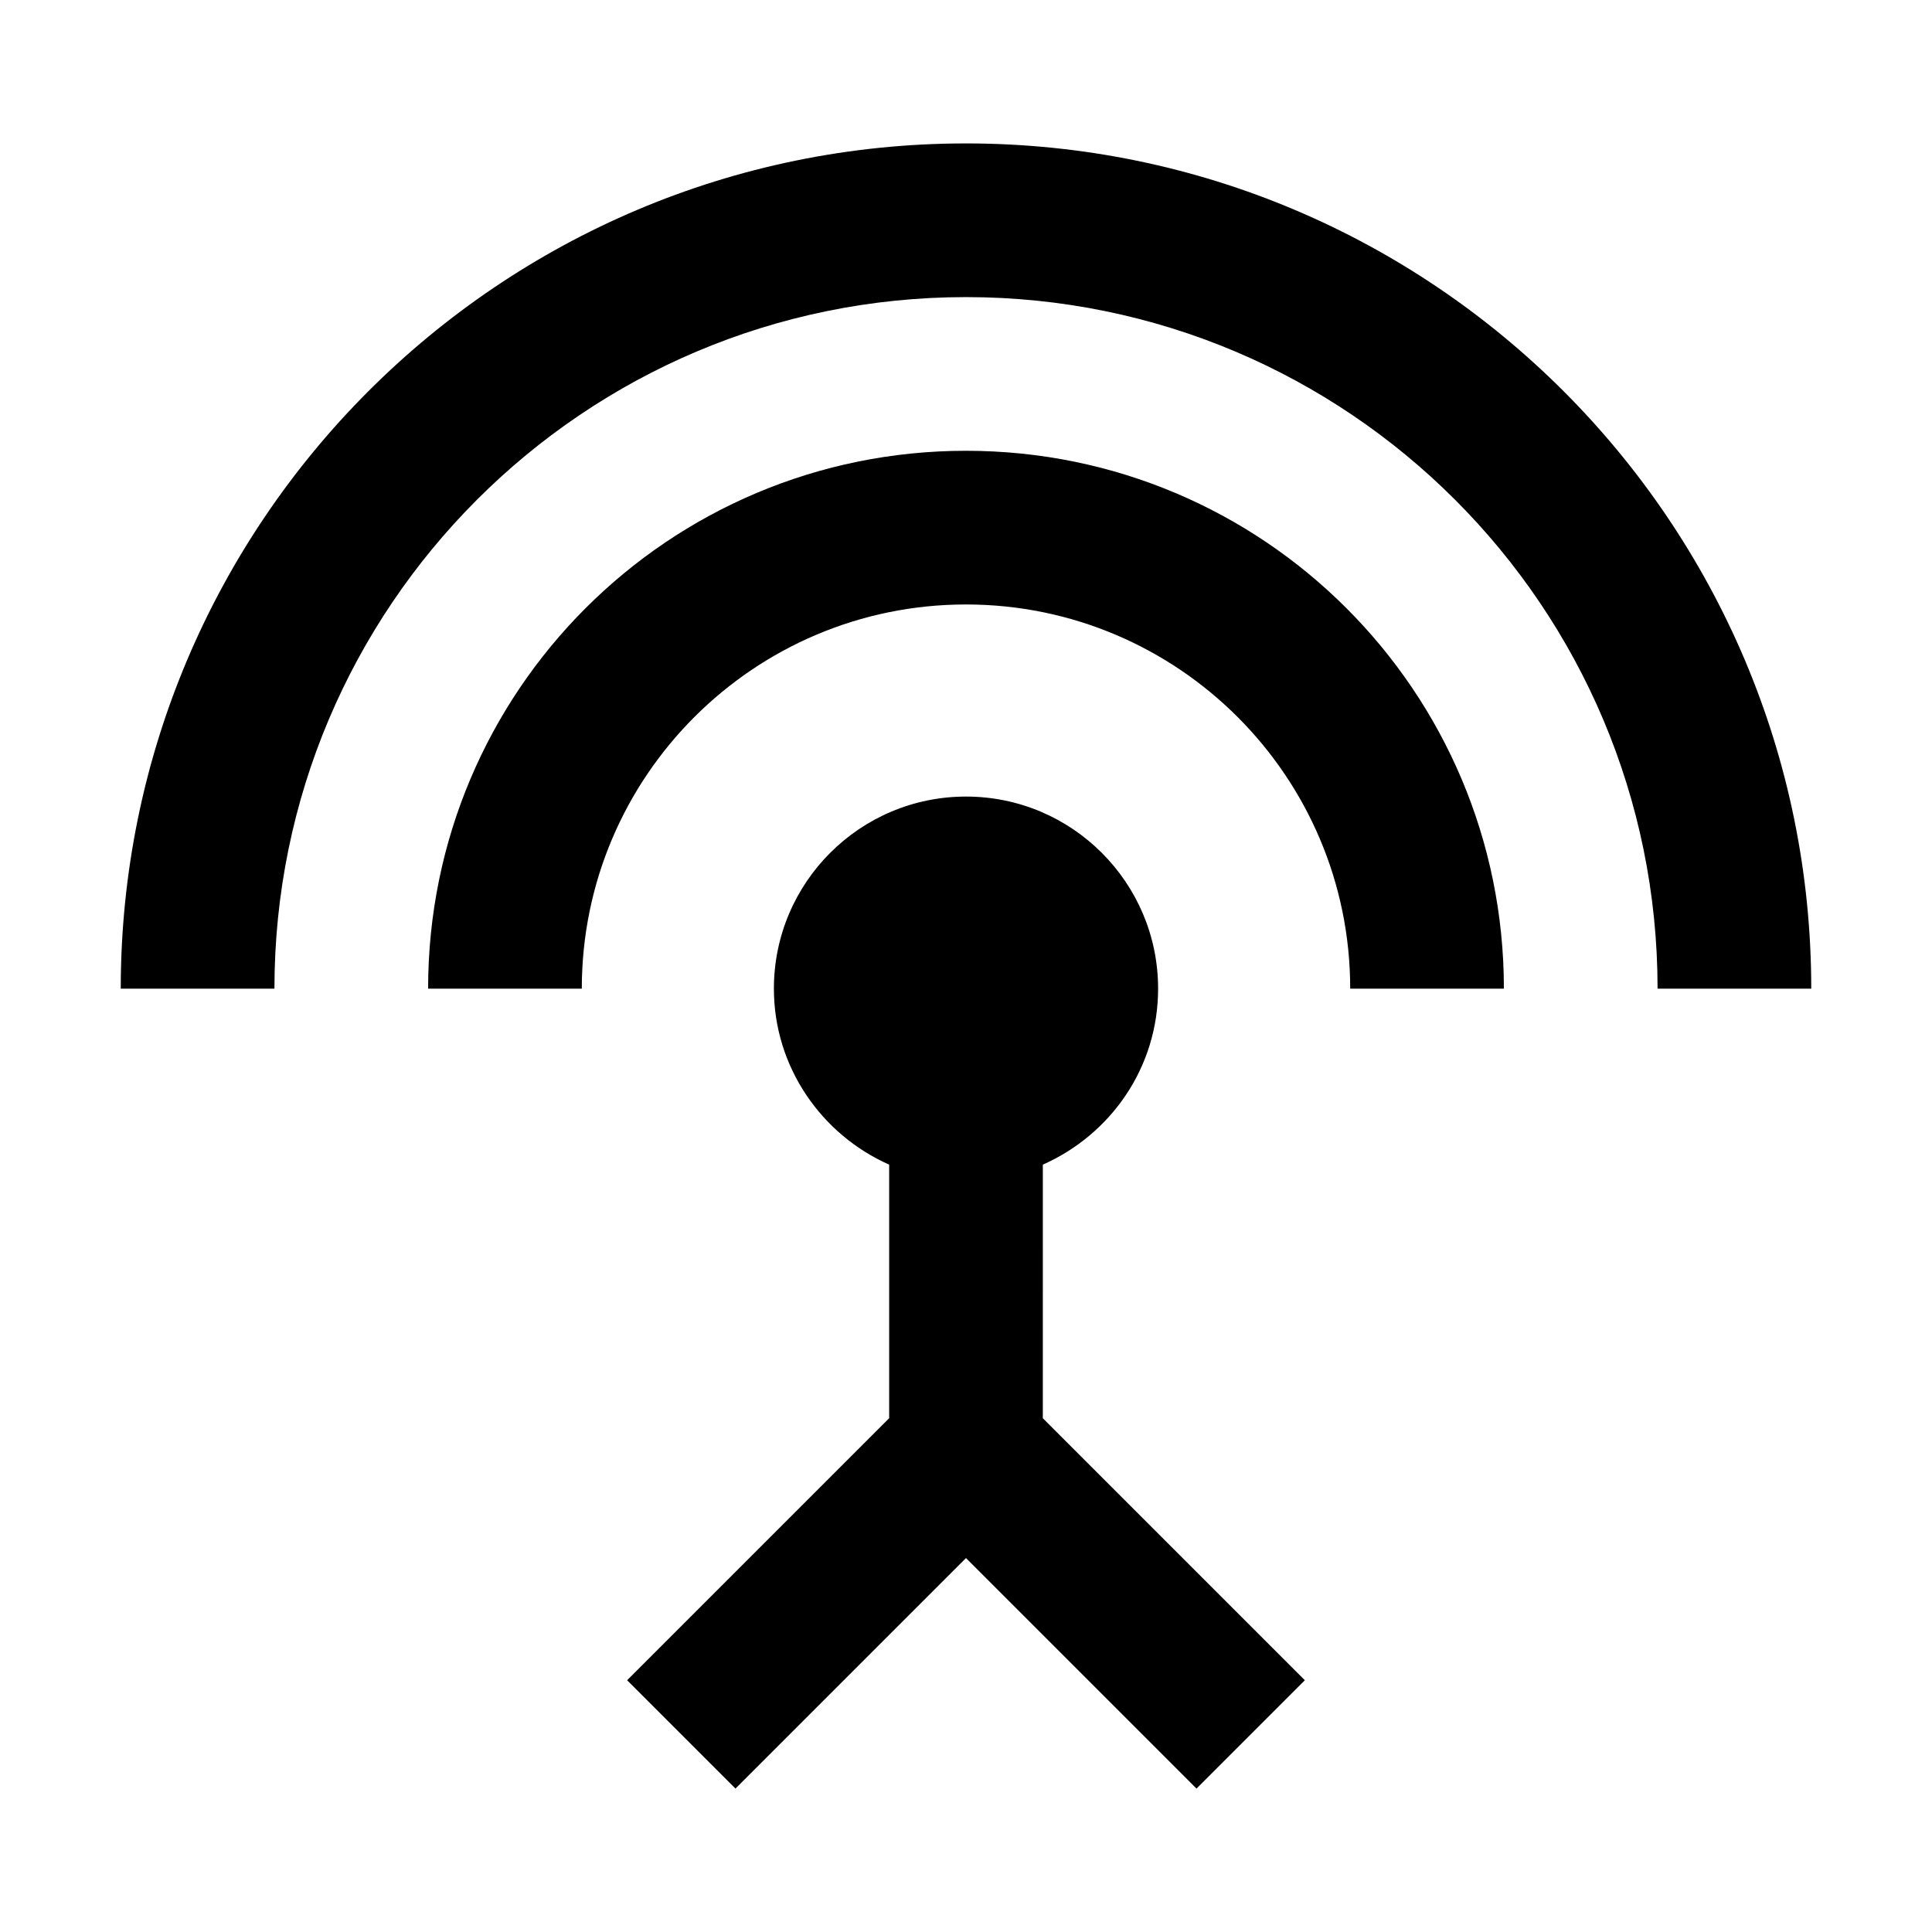 <svg height="256" viewBox="0 0 256 256" width="256" xmlns="http://www.w3.org/2000/svg"><path d="m128 59.731c-39.404 0-71.273 31.869-71.273 71.273h20.364c0-28.102 22.807-50.909 50.909-50.909 28.102 0 50.909 22.807 50.909 50.909h20.364c0-39.404-31.869-71.273-71.273-71.273zm10.182 94.589c8.96-3.971 15.273-12.829 15.273-23.316 0-14.051-11.404-25.455-25.455-25.455s-25.455 11.404-25.455 25.455c0 10.385 6.313 19.345 15.273 23.316v33.6l-34.72 34.72 14.356 14.356 30.545-30.545 30.545 30.545 14.356-14.356-34.72-34.72zm-10.182-135.316c-61.804 0-112 50.196-112 112h20.364c0-50.604 41.033-91.636 91.636-91.636 50.604 0 91.636 41.033 91.636 91.636h20.364c0-61.804-50.196-112-112-112z" fill="#000000"/></svg>
